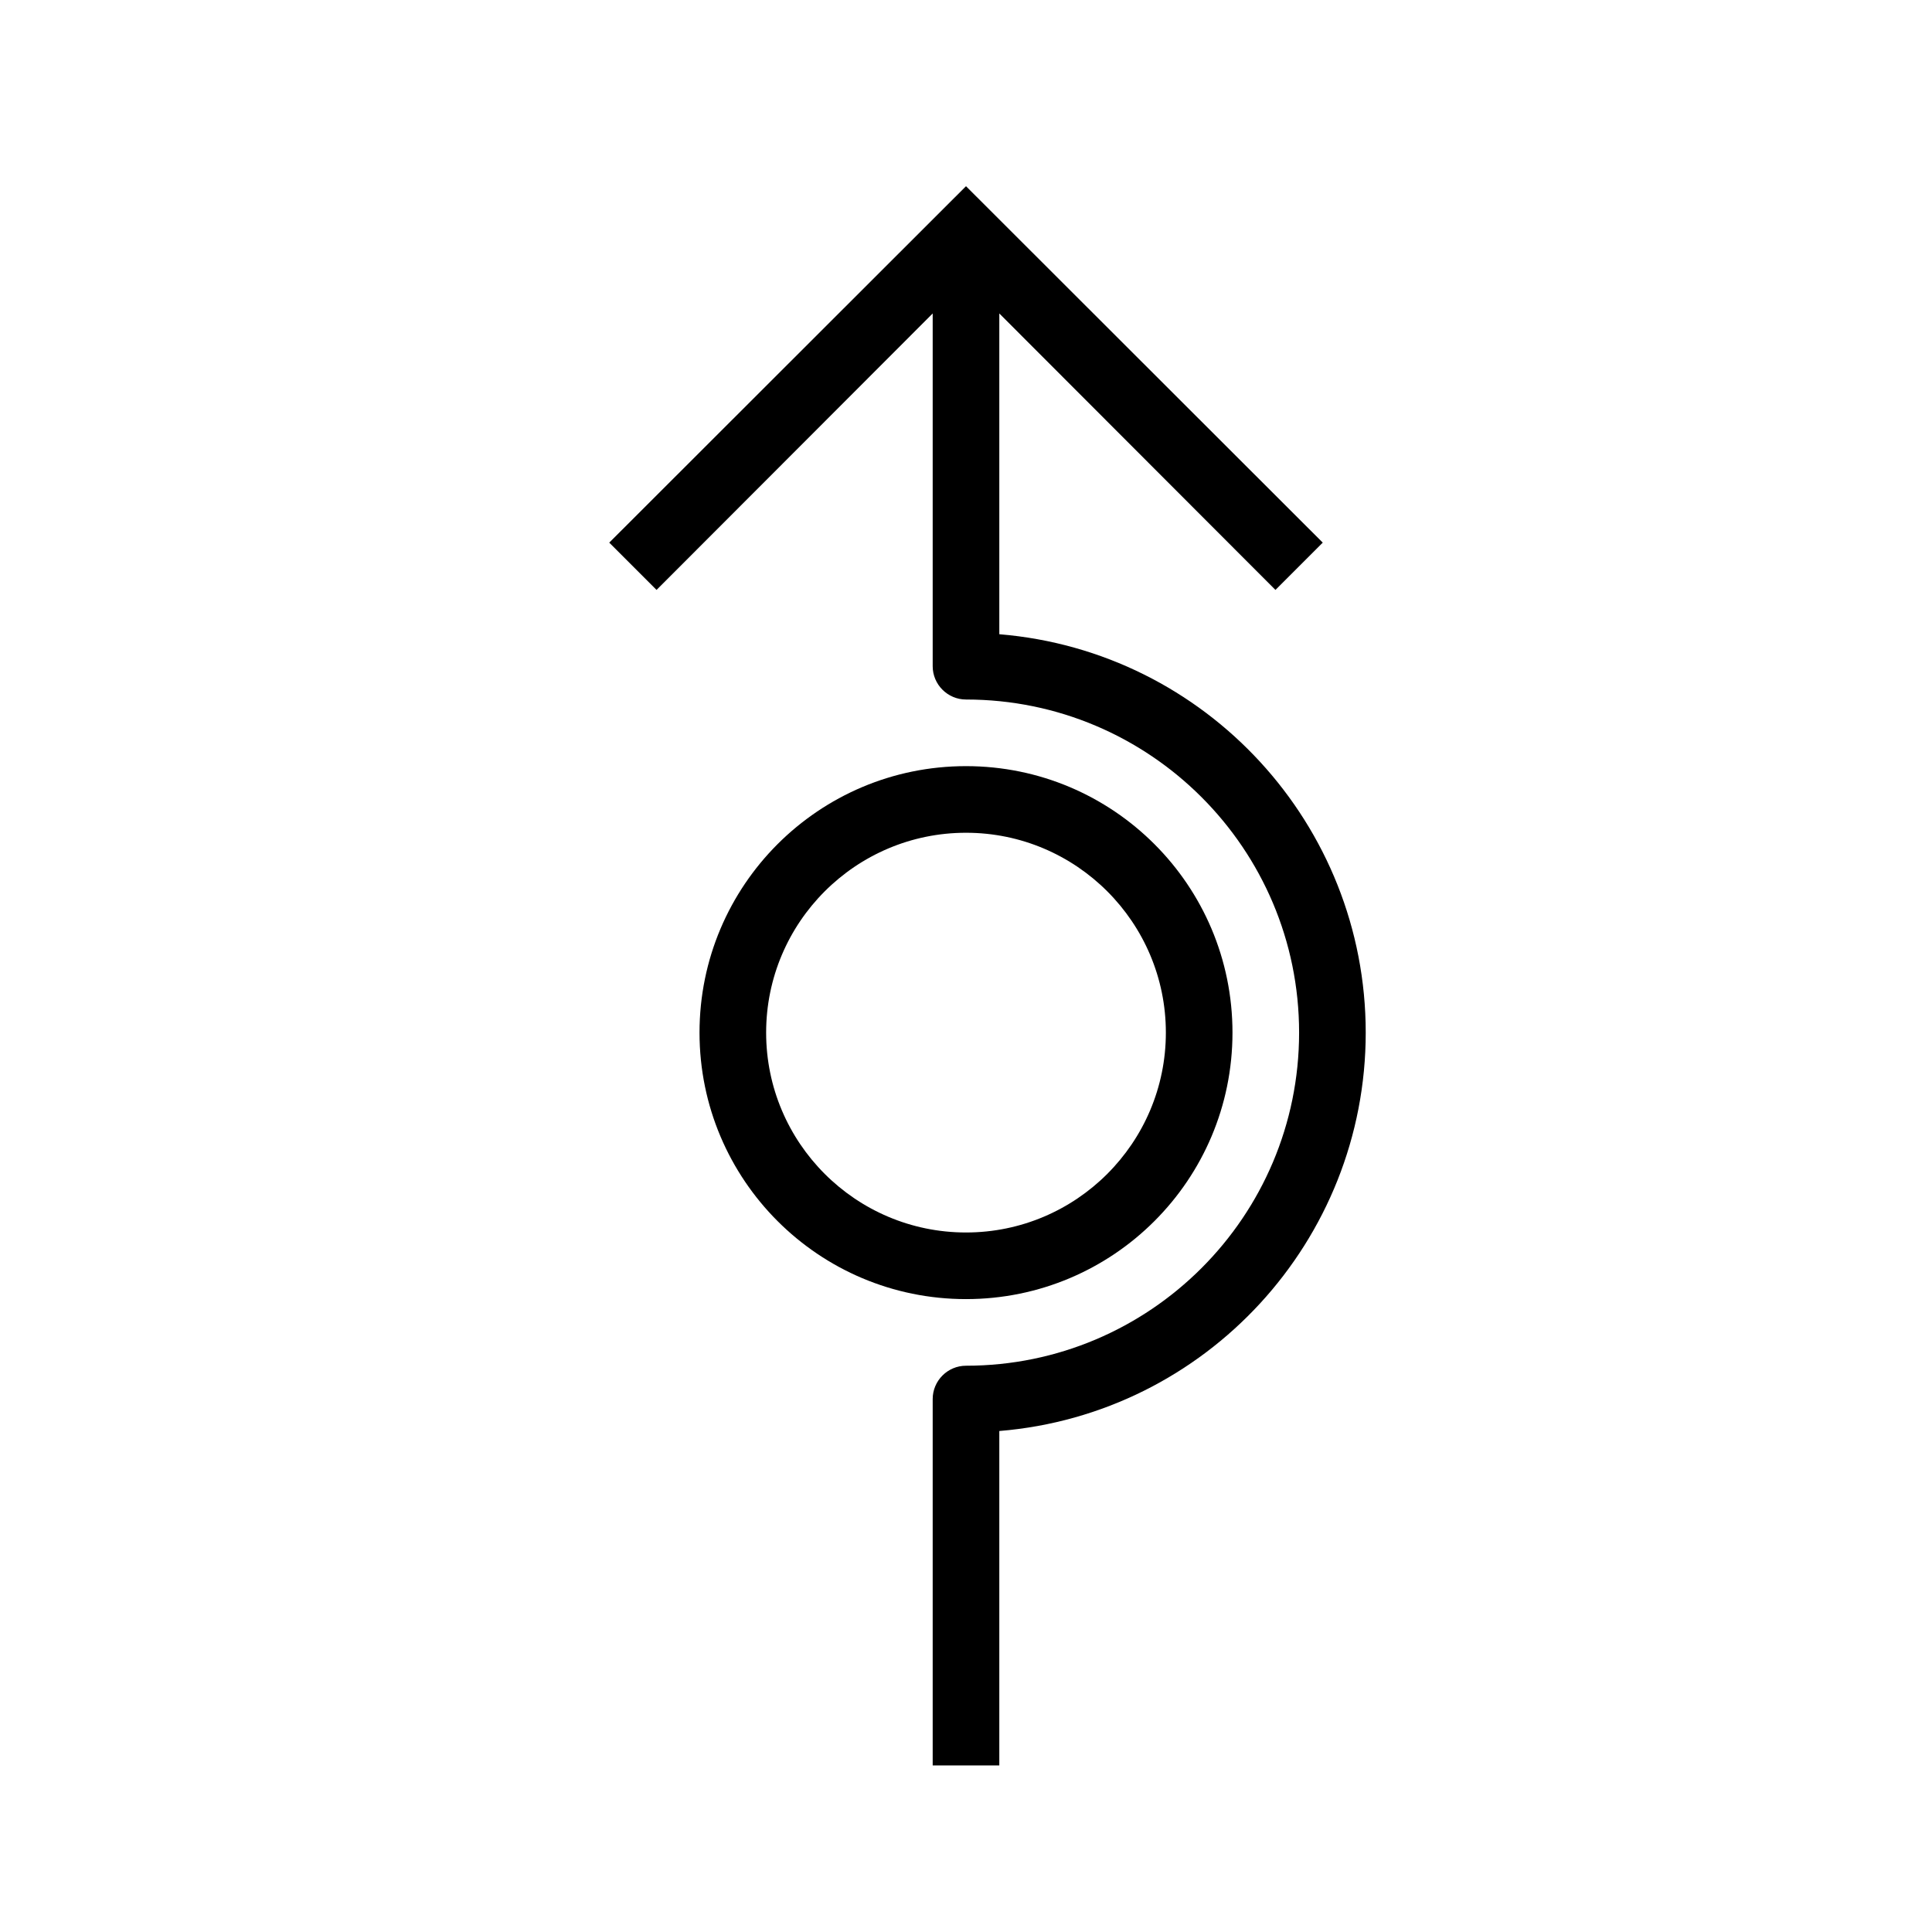 <?xml version="1.0" encoding="UTF-8"?>
<!DOCTYPE svg PUBLIC "-//W3C//DTD SVG 1.1//EN" "http://www.w3.org/Graphics/SVG/1.1/DTD/svg11.dtd">
<svg xmlns="http://www.w3.org/2000/svg" xml:space="preserve" width="580px" height="580px" shape-rendering="geometricPrecision" text-rendering="geometricPrecision" image-rendering="optimizeQuality" fill-rule="nonzero" clip-rule="nonzero" viewBox="0 0 5800 5800" xmlns:xlink="http://www.w3.org/1999/xlink">
	<title>arrow_around icon</title>
	<desc>arrow_around icon from the IconExperience.com I-Collection. Copyright by INCORS GmbH (www.incors.com).</desc>
		<path id="curve29"  d="M1829 1629l1071 -1070 1071 1070 -142 142 -829 -830 0 963c621,51 1100,572 1100,1196 0,624 -479,1145 -1100,1196l0 1004 -200 0 0 -1100c0,-55 45,-100 100,-100 552,0 1000,-448 1000,-1000 0,-552 -448,-1000 -1000,-1000 -55,0 -100,-45 -100,-100l0 -1059 -829 830 -142 -142z"/>
	<path id="curve28"  d="M2900 2300c442,0 800,358 800,800 0,442 -358,800 -800,800 -442,0 -800,-358 -800,-800 0,-442 358,-800 800,-800zm0 200c-331,0 -600,269 -600,600 0,331 269,600 600,600 331,0 600,-269 600,-600 0,-331 -269,-600 -600,-600z"/>
</svg>